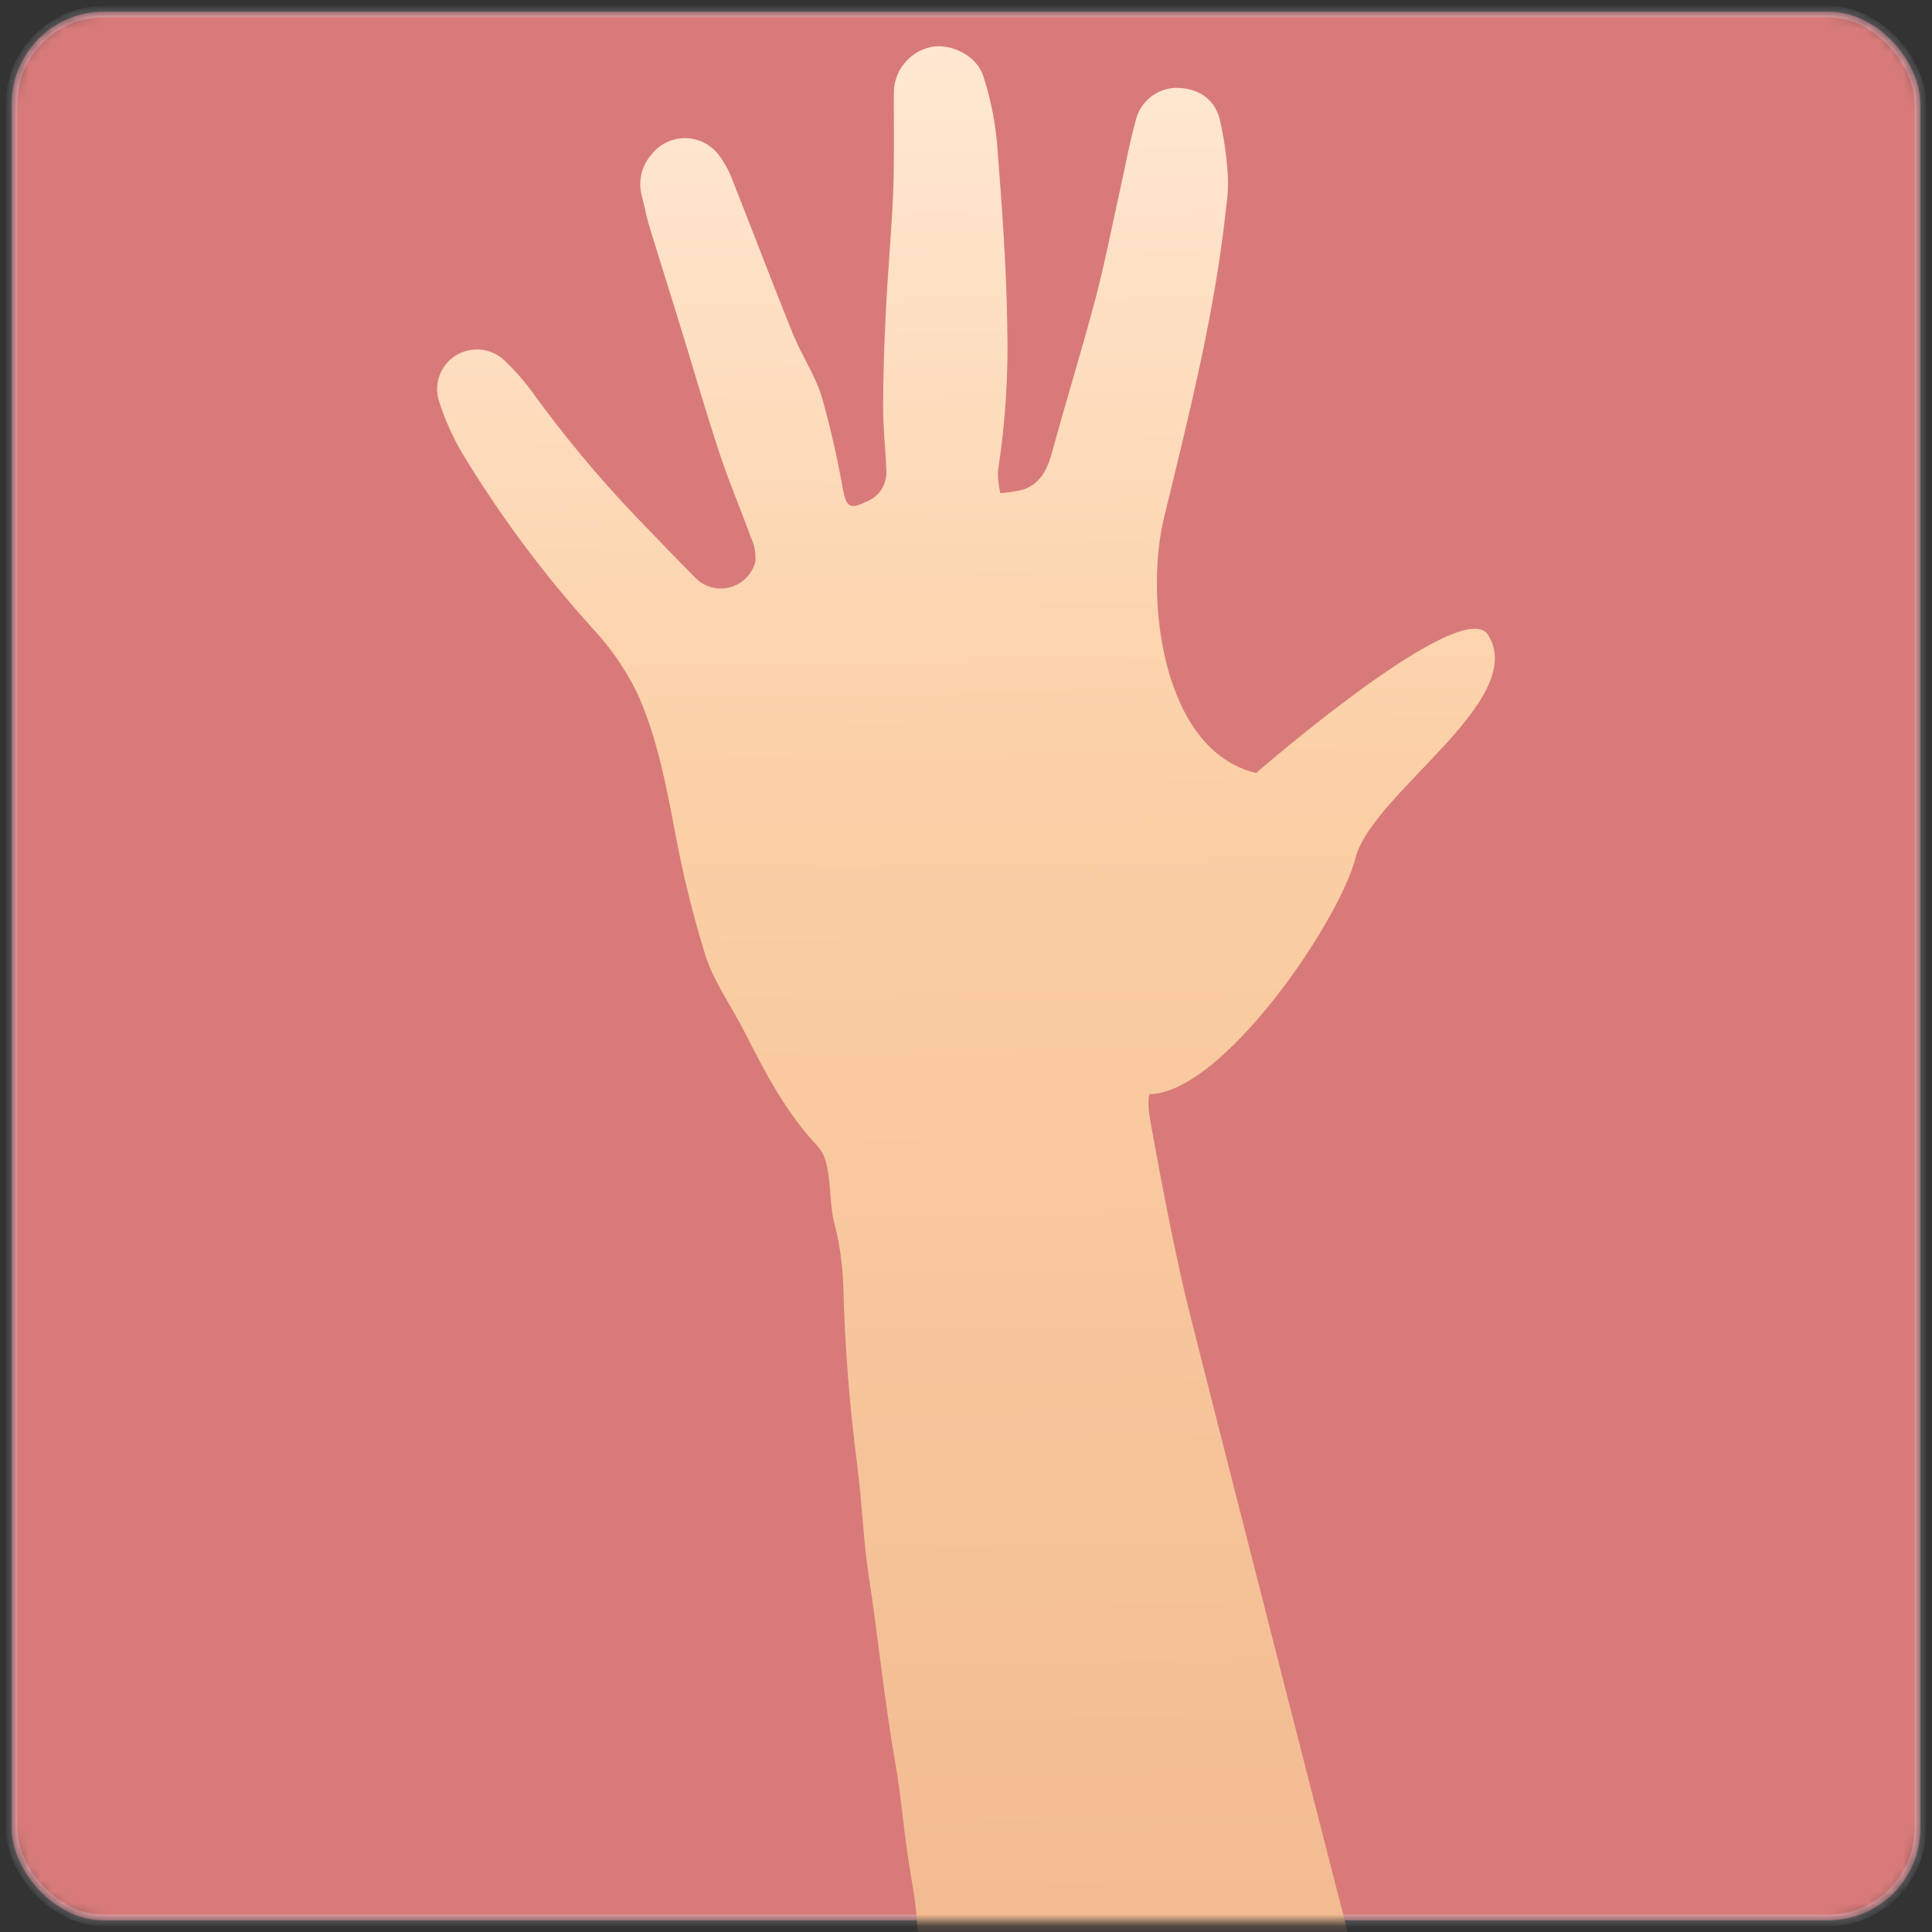 <svg width="167" height="167" viewBox="0 0 167 167" fill="none" xmlns="http://www.w3.org/2000/svg">
<rect x="0" y="0" width="167" height="167" fill="#333333" stroke="none"/>
<mask id="mask0_206:36891" style="mask-type:alpha" maskUnits="userSpaceOnUse" x="0" y="0" width="167" height="167">
<rect x="1" y="1" width="165" height="165" rx="8" fill="#5988D6" stroke="#EDE6FC" stroke-opacity="0.3"/>
</mask>
<g mask="url(#mask0_206:36891)">
<rect x="1" y="1" width="165" height="165" rx="8" fill="#D97A7A" stroke="#EDE6FC" stroke-opacity="0.3"/>
<path d="M117.173 74.145C118.611 68.553 132.165 60.52 128.628 54.883C126.387 51.313 108.576 66.819 108.576 66.819C100.351 64.861 98.945 51.499 100.627 44.706C102.804 35.756 105.057 26.85 106.001 17.784C106.126 16.953 106.171 16.113 106.136 15.274C106.042 13.602 105.808 11.942 105.436 10.31C104.955 8.468 103.478 7.575 101.584 7.594C100.798 7.628 100.044 7.914 99.432 8.408C98.821 8.903 98.384 9.581 98.187 10.342C97.635 12.346 97.263 14.4 96.813 16.429C96.107 19.588 95.497 22.767 94.675 25.887C93.506 30.305 92.139 34.671 90.945 39.082C90.553 40.52 89.981 41.74 88.537 42.292C87.861 42.472 87.168 42.584 86.469 42.626C86.313 41.996 86.243 41.348 86.264 40.7C86.909 36.546 87.177 32.343 87.066 28.141C86.989 22.831 86.585 17.521 86.168 12.224C85.983 10.31 85.591 8.422 84.999 6.593C84.46 4.833 82.219 3.716 80.472 4.063C79.55 4.261 78.726 4.773 78.14 5.513C77.554 6.252 77.244 7.172 77.262 8.114C77.262 11.004 77.313 13.893 77.198 16.776C77.05 20.288 76.71 23.788 76.556 27.293C76.421 29.958 76.337 32.629 76.337 35.3C76.337 37.13 76.562 38.96 76.62 40.796C76.632 41.351 76.472 41.896 76.161 42.355C75.851 42.816 75.405 43.168 74.886 43.364C73.48 44.058 73.165 43.846 72.864 42.324C72.392 39.63 71.784 36.962 71.04 34.33C70.45 32.404 69.281 30.696 68.523 28.828C66.706 24.333 64.992 19.787 63.201 15.28C62.924 14.59 62.552 13.941 62.096 13.354C61.754 12.914 61.316 12.558 60.815 12.313C60.314 12.068 59.764 11.94 59.207 11.94C58.65 11.94 58.099 12.068 57.599 12.313C57.098 12.558 56.66 12.914 56.318 13.354C55.902 13.821 55.606 14.383 55.456 14.991C55.306 15.598 55.307 16.233 55.457 16.84C55.682 17.713 55.855 18.599 56.099 19.466C56.998 22.407 57.929 25.341 58.834 28.282C59.958 31.942 61.017 35.614 62.218 39.249C63.014 41.669 64.029 44.013 64.889 46.414C65.213 47.085 65.35 47.83 65.287 48.571C65.148 49.098 64.872 49.578 64.487 49.963C64.103 50.348 63.623 50.625 63.097 50.765C62.571 50.905 62.017 50.904 61.492 50.761C60.967 50.618 60.489 50.339 60.106 49.952C58.372 48.205 56.684 46.42 54.969 44.655C51.682 41.213 48.637 37.546 45.858 33.682C45.225 32.837 44.525 32.045 43.765 31.312C43.229 30.74 42.515 30.365 41.739 30.248C40.962 30.132 40.17 30.281 39.489 30.671C38.808 31.067 38.285 31.685 38.007 32.422C37.728 33.158 37.712 33.968 37.961 34.715C38.447 36.229 39.092 37.686 39.887 39.062C43.164 44.499 46.959 49.606 51.219 54.312C52.773 55.973 54.071 57.855 55.072 59.898C56.748 63.583 57.525 67.602 58.282 71.558C58.957 75.29 59.858 78.978 60.979 82.601C61.749 84.951 63.271 87.057 64.408 89.292C66.167 92.765 67.965 96.207 70.674 99.07C70.966 99.395 71.185 99.778 71.316 100.194C71.836 101.78 71.695 103.854 72.055 105.478C72.55 107.339 72.832 109.249 72.896 111.173C73.026 116.371 73.431 121.557 74.109 126.712C74.61 130.936 74.604 133.036 75.117 136.381C75.92 141.672 76.485 147.296 77.416 152.549C77.853 155.014 78.058 157.595 78.424 160.086C78.758 162.43 79.175 164.331 79.259 166.115C79.51 169.1 79.959 172.064 80.601 174.989L118.547 175.047C118.547 175.047 103.176 115.09 102.386 111.668C101.378 107.257 100.499 102.814 99.702 98.358C99.401 96.688 99.137 95.545 99.343 94.582C105.686 94.492 115.754 79.673 117.173 74.145Z" fill="url(#paint0_linear_206:36891)"/>
</g>
<defs>
<linearGradient id="paint0_linear_206:36891" x1="81.092" y1="4" x2="83.5" y2="175.047" gradientUnits="userSpaceOnUse">
<stop stop-color="#FFE8D2"/>
<stop offset="0.38" stop-color="#FBCFA5"/>
<stop offset="1" stop-color="#F2B98F"/>
</linearGradient>
</defs>
</svg>
